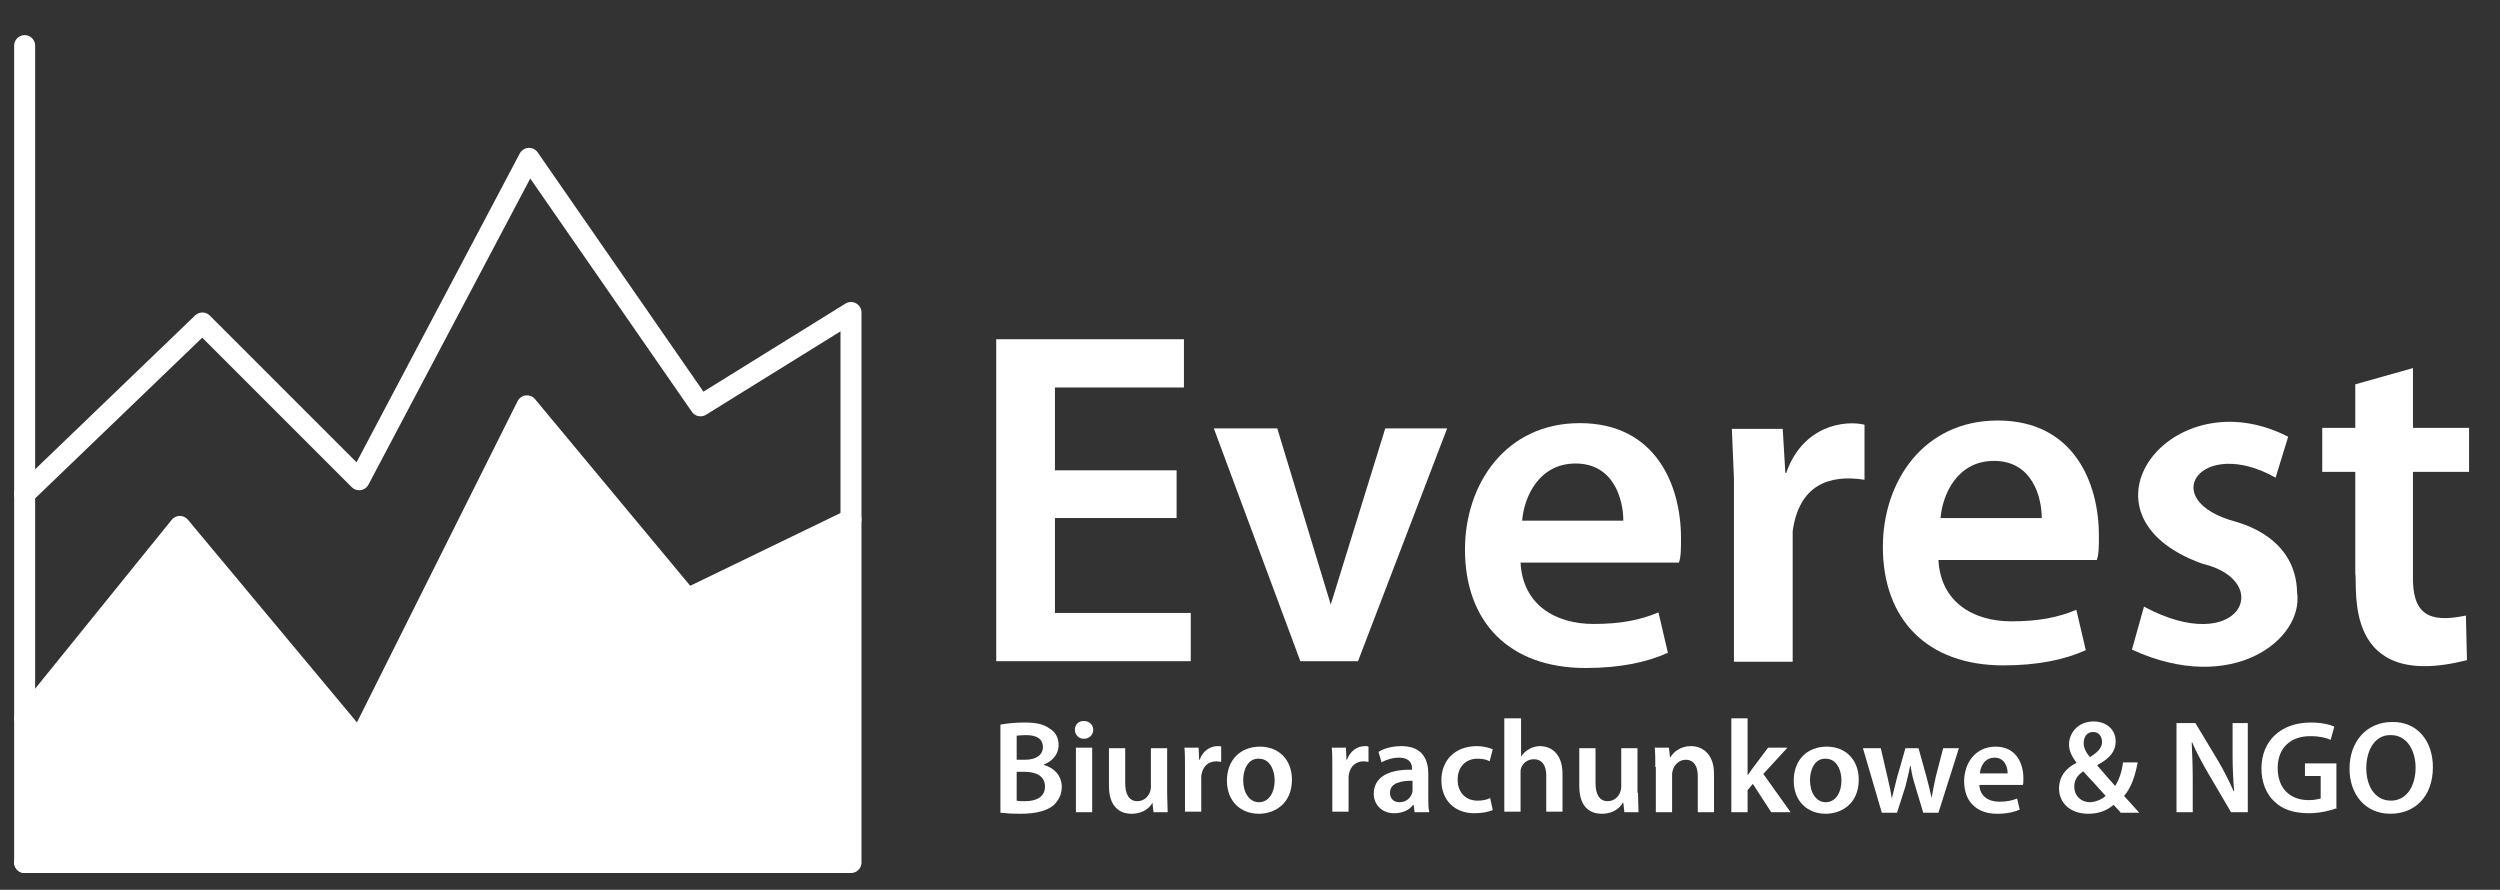 <?xml version="1.0" encoding="utf-8"?>
<!-- Generator: Adobe Illustrator 25.0.0, SVG Export Plug-In . SVG Version: 6.00 Build 0)  -->
<svg version="1.1" id="Warstwa_1" xmlns="http://www.w3.org/2000/svg" xmlns:xlink="http://www.w3.org/1999/xlink" x="0px" y="0px"
	 viewBox="0 0 476.8 169.7" style="enable-background:new 0 0 476.8 169.7;" xml:space="preserve">
<rect x="0" y="0" width="476.8" height="169.7" fill="#333333" stroke="none"/>
<style type="text/css">
	.st0{fill:none;stroke:#FFFFFF;stroke-width:4;stroke-linecap:round;stroke-linejoin:round;stroke-miterlimit:10;}
	.st1{fill:#FFFFFF;stroke:#FFFFFF;stroke-width:4;stroke-linecap:round;stroke-linejoin:round;stroke-miterlimit:10;}
	.st2{fill:#FFFFFF;}
	.st3{enable-background:new    ;}
</style>
<g>
	<g>
		<g>
			<line class="st0" x1="4.7" y1="8.7" x2="4.7" y2="164.5"/>
			<polyline class="st1" points="4.7,137 34.3,100.4 68.5,141.4 100.5,77.4 131.1,114.2 162.3,99.1 162.3,164.5 4.7,164.5 			"/>
			<polyline class="st0" points="162.3,99.1 162.3,59.6 133.6,77.4 100.9,30.2 68.5,91.5 38.6,61.6 4.7,94.2 			"/>
		</g>
		<g>
			<polygon class="st2" points="225.8,73.9 225.8,64.7 190,64.7 190,126.1 227.1,126.1 227.1,116.9 201.2,116.9 201.2,98.8 
				224.4,98.8 224.4,89.7 201.2,89.7 201.2,73.9 			"/>
			<path class="st2" d="M231.5,81.7c16.5,44.4,16.5,44.4,16.5,44.4h11l17-44.4h-11.8l-10.4,33.6l-10.2-33.6H231.5z"/>
			<path class="st2" d="M340.7,90.1L340.7,90.1c3.2-9,11.2-10,14.9-9.1l0,0v10.5l0,0c-7-1.1-12.5,1.2-13.7,9.8v24.9h-11.2V91.3
				l-0.4-9.5h9.7l0.5,8.4h0.2V90.1z"/>
			<path class="st2" d="M436.4,83.3L436.4,83.3c-22.3-11.5-42.3,14.9-16.4,24.2l0,0c14,3.3,7.2,18-11.1,8.2l0,0l-2.3,8.2l0,0
				c19.2,8.8,32.8-2,31.5-10.9l0,0c-0.2-10.3-10.1-13-11.7-13.5c-15.3-4.1-6.6-16.4,7.6-8.4l0,0L436.4,83.3z"/>
			<path class="st2" d="M470.5,125.9l-0.2-8.5l0,0c-7.2,1.5-10.3-0.3-10.1-7.8V90h10.7v-8.4h-10.7V70.2l-11,3.1v8.3h-6.3V90h6.3
				v19.3l0,0C449.7,112,446.6,132,470.5,125.9L470.5,125.9z"/>
		</g>
		<g>
			<g class="st3">
				<path class="st2" d="M190.8,138.2c1-0.2,2.8-0.4,4.5-0.4c2.3,0,3.7,0.3,4.8,1.1c1.1,0.6,1.8,1.7,1.8,3.2c0,1.6-1,3-2.8,3.7v0.1
					c1.8,0.5,3.4,1.9,3.4,4.2c0,1.5-0.7,2.7-1.6,3.5c-1.2,1-3.2,1.6-6.3,1.6c-1.7,0-3-0.1-3.8-0.2L190.8,138.2L190.8,138.2z
					 M193.9,144.9h1.6c2.2,0,3.4-1,3.4-2.4c0-1.6-1.2-2.3-3.2-2.3c-0.9,0-1.4,0.1-1.8,0.1V144.9z M193.9,152.7
					c0.4,0.1,0.9,0.1,1.6,0.1c2,0,3.8-0.7,3.8-2.8c0-2-1.7-2.8-3.9-2.8h-1.5L193.9,152.7L193.9,152.7z"/>
				<path class="st2" d="M208.5,139.2c0,0.9-0.7,1.7-1.8,1.7c-1,0-1.7-0.8-1.7-1.7c0-1,0.7-1.7,1.7-1.7
					C207.8,137.5,208.5,138.3,208.5,139.2z M205.2,154.9v-12.3h3.1v12.3H205.2z"/>
				<path class="st2" d="M222.6,151.2c0,1.5,0.1,2.7,0.1,3.7H220l-0.2-1.8l0,0c-0.5,0.9-1.7,2.1-4,2.1c-2.2,0-4.3-1.3-4.3-5.3v-7.2
					h3.1v6.7c0,2,0.7,3.4,2.3,3.4c1.3,0,2.1-0.9,2.4-1.7c0.1-0.3,0.2-0.6,0.2-1v-7.4h3.1V151.2z"/>
			</g>
			<g class="st3">
				<path class="st2" d="M226,146.6c0-1.7,0-2.9-0.1-4h2.7l0.1,2.3h0.1c0.6-1.7,2-2.6,3.4-2.6c0.3,0,0.5,0,0.7,0.1v2.9
					c-0.3,0-0.6-0.1-0.9-0.1c-1.5,0-2.5,0.9-2.8,2.3c-0.1,0.3-0.1,0.6-0.1,0.9v6.4H226V146.6L226,146.6z"/>
			</g>
			<g class="st3">
				<path class="st2" d="M246.4,148.7c0,4.5-3.2,6.5-6.3,6.5c-3.5,0-6.1-2.4-6.1-6.3c0-4,2.6-6.5,6.3-6.5
					C243.9,142.4,246.4,144.9,246.4,148.7z M237.1,148.8c0,2.4,1.2,4.2,3,4.2s3-1.7,3-4.2c0-1.9-0.9-4.1-3-4.1
					C238,144.6,237.1,146.8,237.1,148.8z"/>
			</g>
			<g class="st3">
				<path class="st2" d="M254.1,146.6c0-1.7,0-2.9-0.1-4h2.7l0.1,2.3h0.1c0.6-1.7,2-2.6,3.4-2.6c0.3,0,0.5,0,0.7,0.1v2.9
					c-0.3,0-0.6-0.1-0.9-0.1c-1.5,0-2.5,0.9-2.8,2.3c-0.1,0.3-0.1,0.6-0.1,0.9v6.4h-3.1L254.1,146.6L254.1,146.6z"/>
			</g>
			<g class="st3">
				<path class="st2" d="M272.4,152c0,1.1,0,2.2,0.2,2.9h-2.8l-0.2-1.4h-0.1c-0.7,1-2,1.6-3.6,1.6c-2.5,0-3.9-1.8-3.9-3.7
					c0-3.1,2.7-4.7,7.3-4.6v-0.2c0-0.8-0.3-2.1-2.5-2.1c-1.2,0-2.5,0.4-3.3,0.9l-0.6-2c0.9-0.6,2.5-1.1,4.4-1.1
					c3.9,0,5.1,2.5,5.1,5.2V152L272.4,152z M269.4,148.9c-2.2,0-4.3,0.4-4.3,2.3c0,1.2,0.8,1.8,1.8,1.8c1.3,0,2.1-0.8,2.4-1.7
					c0.1-0.2,0.1-0.5,0.1-0.7V148.9z"/>
				<path class="st2" d="M284.7,154.5c-0.7,0.3-1.9,0.6-3.5,0.6c-3.8,0-6.3-2.5-6.3-6.3c0-3.7,2.5-6.5,6.8-6.5c1.1,0,2.3,0.3,3,0.6
					l-0.6,2.3c-0.5-0.3-1.2-0.5-2.3-0.5c-2.4,0-3.8,1.7-3.8,4c0,2.5,1.6,4,3.8,4c1.1,0,1.8-0.2,2.4-0.5L284.7,154.5z"/>
				<path class="st2" d="M287,137h3.1v7.3l0,0c0.4-0.6,0.9-1.1,1.5-1.4c0.6-0.4,1.4-0.6,2.1-0.6c2.1,0,4.3,1.4,4.3,5.3v7.2h-3.1
					v-6.9c0-1.8-0.7-3.1-2.4-3.1c-1.2,0-2.1,0.8-2.4,1.7c-0.1,0.3-0.1,0.6-0.1,0.9v7.4h-3.1V137H287z"/>
				<path class="st2" d="M312.4,151.2c0,1.5,0.1,2.7,0.1,3.7h-2.7l-0.2-1.8h-0.1c-0.5,0.9-1.7,2.1-4,2.1s-4.3-1.3-4.3-5.3v-7.2h3.1
					v6.7c0,2,0.7,3.4,2.3,3.4c1.3,0,2.1-0.9,2.4-1.7c0.1-0.3,0.2-0.6,0.2-1v-7.4h3.1v8.5H312.4z"/>
				<path class="st2" d="M315.7,146.3c0-1.4,0-2.6-0.1-3.7h2.7l0.2,1.8h0.1c0.6-1,1.9-2.1,3.9-2.1c2.1,0,4.4,1.4,4.4,5.3v7.3h-3.1
					V148c0-1.8-0.7-3.1-2.3-3.1c-1.2,0-2.1,0.9-2.4,1.8c-0.1,0.3-0.2,0.6-0.2,1v7.2h-3.1v-8.6L315.7,146.3L315.7,146.3z"/>
			</g>
			<g class="st3">
				<path class="st2" d="M333.2,148L333.2,148c0.4-0.5,0.7-1,1-1.4l3-4h3.7l-4.6,5l5.2,7.3h-3.7l-3.5-5.4l-1,1.2v4.2h-3.1V137h3.1
					v11H333.2z"/>
			</g>
			<g class="st3">
				<path class="st2" d="M354.5,148.7c0,4.5-3.2,6.5-6.3,6.5c-3.5,0-6.1-2.4-6.1-6.3c0-4,2.6-6.5,6.3-6.5
					C352,142.4,354.5,144.9,354.5,148.7z M345.2,148.8c0,2.4,1.2,4.2,3,4.2s3-1.7,3-4.2c0-1.9-0.9-4.1-3-4.1
					C346.1,144.6,345.2,146.8,345.2,148.8z"/>
			</g>
			<g class="st3">
				<path class="st2" d="M358.7,142.7l1.3,5.6c0.3,1.3,0.6,2.6,0.8,4l0,0c0.3-1.3,0.7-2.7,1-4l1.6-5.6h2.5l1.5,5.4
					c0.4,1.4,0.7,2.8,1,4.1l0,0c0.2-1.3,0.5-2.7,0.8-4.1l1.4-5.4h3l-3.9,12.3h-2.9l-1.5-5c-0.4-1.3-0.7-2.4-0.9-3.9h-0.1
					c-0.3,1.5-0.6,2.7-0.9,3.9l-1.6,5h-2.9l-3.6-12.3H358.7z"/>
			</g>
			<g class="st3">
				<path class="st2" d="M377.5,149.7c0.1,2.2,1.8,3.2,3.8,3.2c1.4,0,2.4-0.2,3.4-0.6l0.5,2.1c-1.1,0.5-2.5,0.8-4.3,0.8
					c-4,0-6.3-2.4-6.3-6.2c0-3.4,2.1-6.6,6-6.6c4,0,5.3,3.3,5.3,6c0,0.6,0,1-0.1,1.3H377.5L377.5,149.7z M382.9,147.5
					c0-1.1-0.5-3-2.5-3c-1.9,0-2.7,1.7-2.8,3H382.9z"/>
				<path class="st2" d="M404.4,154.9c-0.4-0.4-0.8-0.9-1.3-1.4c-1.3,1.1-2.8,1.7-4.8,1.7c-3.7,0-5.6-2.3-5.6-4.8
					c0-2.3,1.3-3.9,3.3-4.9v-0.1c-0.8-1-1.4-2.2-1.4-3.4c0-2.1,1.6-4.4,4.7-4.4c2.4,0,4.2,1.5,4.2,3.8c0,1.8-1,3.2-3.5,4.5v0.1
					c1.2,1.4,2.5,2.9,3.4,3.9c0.7-1.1,1.3-2.7,1.5-4.5h2.8c-0.5,2.6-1.2,4.8-2.6,6.4c1,1.1,1.9,2.1,2.9,3.2h-3.6V154.9z
					 M401.6,151.8c-1-1.1-2.6-2.9-4.3-4.7c-0.8,0.6-1.7,1.4-1.7,2.9c0,1.7,1.2,3,3.1,3C399.9,152.9,400.9,152.4,401.6,151.8z
					 M397.4,141.7c0,1,0.5,1.9,1.2,2.7c1.4-0.9,2.3-1.7,2.3-2.9c0-0.9-0.5-1.9-1.7-1.9C398,139.6,397.4,140.6,397.4,141.7z"/>
				<path class="st2" d="M415.1,154.9v-17h3.6l4.4,7.3c1.1,1.9,2.1,3.9,2.9,5.7h0.1c-0.2-2.3-0.3-4.5-0.3-7.1v-5.9h2.9v17h-3.2
					l-4.4-7.5c-1.1-1.9-2.2-3.9-3-5.8H418c0.1,2.2,0.2,4.4,0.2,7.2v6.1H415.1L415.1,154.9z"/>
				<path class="st2" d="M445.8,154.1c-1.1,0.4-3.2,1-5.4,1c-2.9,0-5.1-0.7-6.7-2.3c-1.5-1.4-2.4-3.7-2.4-6.2c0-5.4,3.8-8.8,9.4-8.8
					c2.1,0,3.7,0.4,4.5,0.8l-0.7,2.5c-0.9-0.4-2.1-0.7-3.9-0.7c-3.6,0-6.2,2.1-6.2,6.1c0,3.9,2.4,6.1,5.9,6.1c1.1,0,1.9-0.2,2.3-0.3
					V148h-3v-2.4h6v8.5H445.8z"/>
				<path class="st2" d="M464,146.3c0,5.7-3.5,8.9-8.1,8.9c-4.8,0-7.8-3.7-7.8-8.6c0-5.2,3.3-8.9,8.1-8.9
					C461.1,137.6,464,141.4,464,146.3z M451.3,146.5c0,3.5,1.7,6.2,4.7,6.2s4.7-2.8,4.7-6.3c0-3.2-1.6-6.2-4.7-6.2
					C453,140.1,451.3,143,451.3,146.5z"/>
			</g>
		</g>
	</g>
	<path class="st2" d="M290,107.3c0.4,8,6.6,11.7,13.9,11.7c5.1,0,8.8-0.7,12.4-2.2l1.8,7.7c-4,1.8-9.1,2.9-15.7,2.9
		c-14.6,0-23-8.8-23-22.6c0-12.4,7.7-24.1,21.9-24.1c14.6,0,19.3,12,19.3,21.9c0,2.2,0,3.6-0.4,4.7H290L290,107.3z M309.6,99.3
		c0-4-1.8-10.9-9.1-10.9c-6.9,0-9.8,6.2-10.2,10.9H309.6z"/>
	<path class="st2" d="M369.7,106.8c0.4,8,6.6,11.7,13.9,11.7c5.1,0,8.8-0.7,12.4-2.2l1.8,7.7c-4,1.8-9.1,2.9-15.7,2.9
		c-14.6,0-23-8.8-23-22.6c0-12.4,7.7-24.1,21.9-24.1c14.6,0,19.3,12,19.3,21.9c0,2.2,0,3.6-0.4,4.7H369.7L369.7,106.8z M389.4,98.8
		c0-4-1.8-10.9-9.1-10.9c-6.9,0-9.8,6.2-10.2,10.9H389.4z"/>
</g>
</svg>

